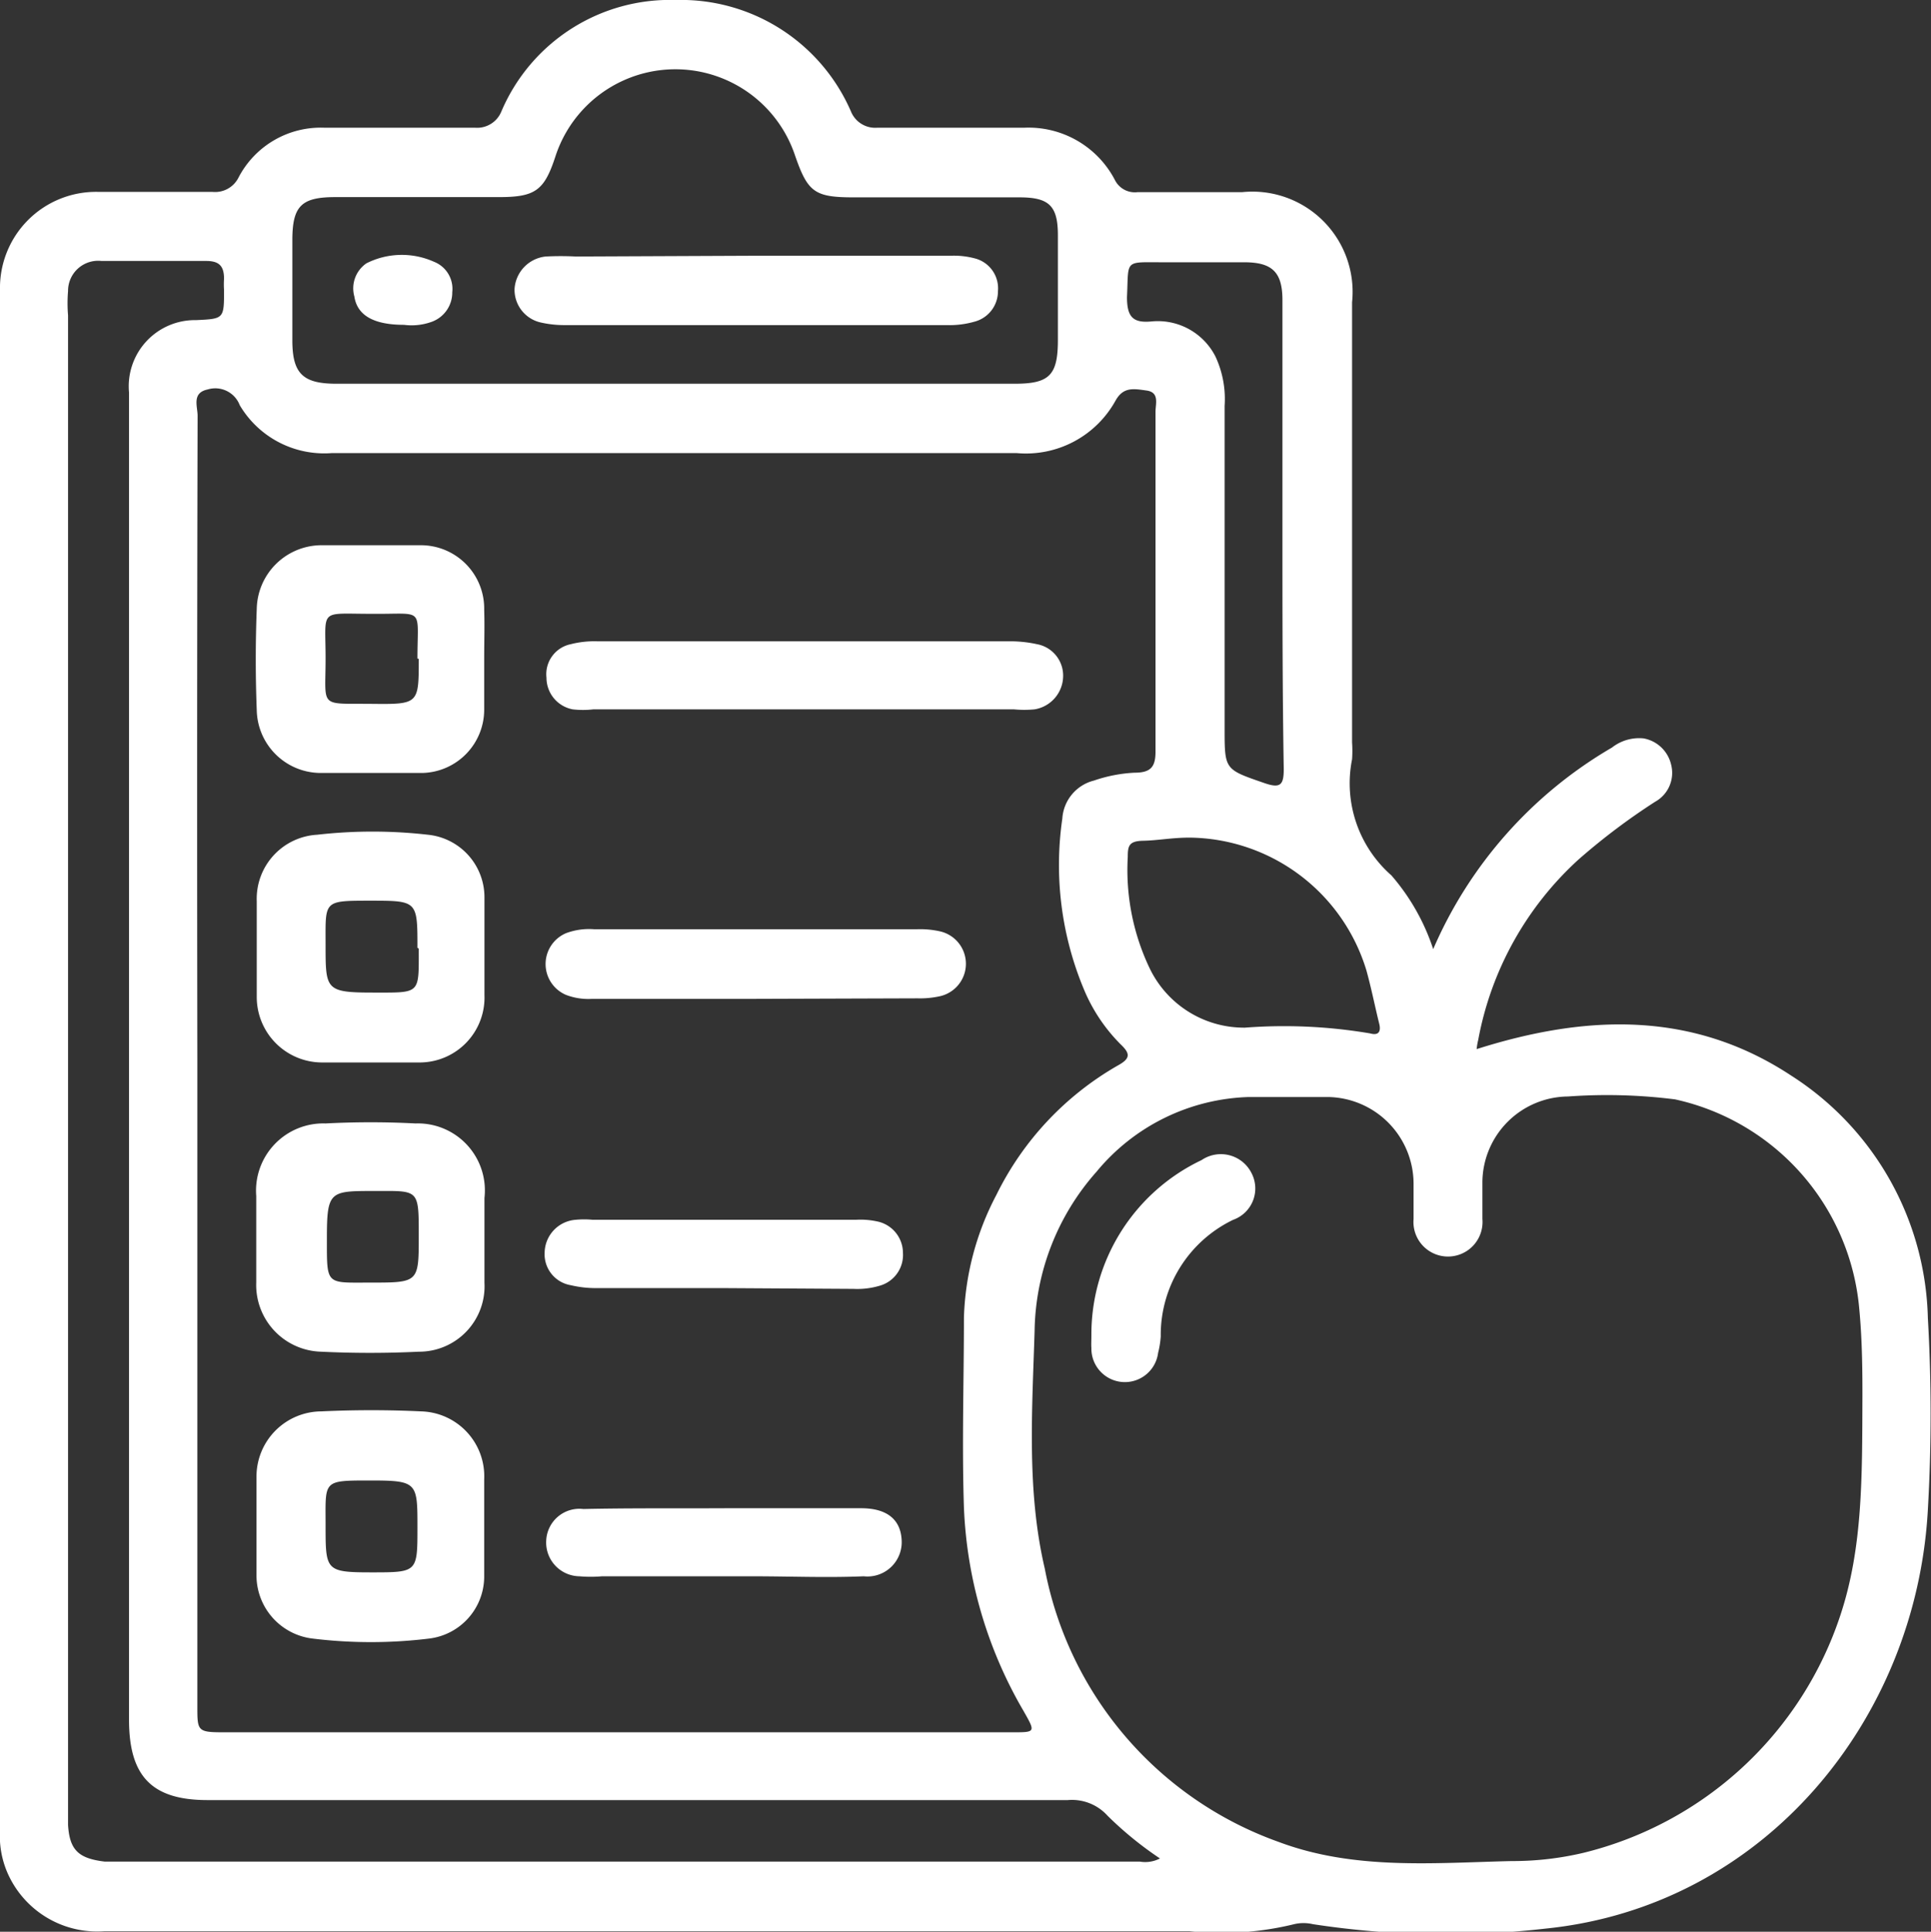<svg xmlns="http://www.w3.org/2000/svg" viewBox="0 0 73.78 73.8"><rect x="0" y="0" width="73.78" height="73.8" fill="#333333" stroke="none"/><defs><style>.cls-1{fill:#fff;}</style></defs><g id="Capa_2" data-name="Capa 2"><g id="Capa_1-2" data-name="Capa 1"><path class="cls-1" d="M54.76,36.26a16.45,16.45,0,0,1,6.83-7.7,1.68,1.68,0,0,1,1.21-.35,1.32,1.32,0,0,1,1.05,1,1.26,1.26,0,0,1-.61,1.42,24.79,24.79,0,0,0-2.92,2.2,12.35,12.35,0,0,0-3.84,6.9,2.42,2.42,0,0,0-.06.35c4.19-1.33,8.24-1.47,12,1a11.31,11.31,0,0,1,5.24,9.27,64,64,0,0,1,0,7.33c-.44,8-6.23,15.15-14.61,16a33.53,33.53,0,0,1-8.89-.17,1.56,1.56,0,0,0-.71,0,11.67,11.67,0,0,1-4,.27q-20.73,0-41.46,0a3.74,3.74,0,0,1-3.7-2.22A3.54,3.54,0,0,1,0,69.93Q0,40.52,0,11.08A3.67,3.67,0,0,1,3.73,7.33c1.46,0,2.92,0,4.38,0a1,1,0,0,0,1-.54,3.54,3.54,0,0,1,3.3-1.91c1.92,0,3.83,0,5.75,0a1,1,0,0,0,1-.63A7,7,0,0,1,25.82,0a7.08,7.08,0,0,1,6.69,4.25,1,1,0,0,0,1,.63c1.87,0,3.74,0,5.61,0a3.72,3.72,0,0,1,3.48,2,.85.85,0,0,0,.87.46c1.35,0,2.69,0,4,0a3.83,3.83,0,0,1,4.19,4.21c0,5.6,0,11.21,0,16.81a4.7,4.7,0,0,1,0,.65,4.68,4.68,0,0,0,1.5,4.43A8.19,8.19,0,0,1,54.76,36.26ZM7.54,40.46V65.18c0,.95,0,1,1,1H38.69c.88,0,.88,0,.42-.81a16.73,16.73,0,0,1-2.28-7.78c-.08-2.42,0-4.84,0-7.26a10.74,10.74,0,0,1,1.24-4.68,11.57,11.57,0,0,1,4.65-4.95c.49-.27.46-.46.09-.81a6.49,6.49,0,0,1-1.39-2.08,12.32,12.32,0,0,1-.83-6.54,1.6,1.6,0,0,1,1.21-1.45,5.6,5.6,0,0,1,1.55-.3c.63,0,.81-.23.8-.85,0-4.31,0-8.62,0-12.94,0-.3.16-.74-.34-.81s-.89-.15-1.19.39a3.91,3.91,0,0,1-3.77,2c-1.67,0-3.35,0-5,0H12.67a3.75,3.75,0,0,1-3.51-1.83,1,1,0,0,0-1.23-.6c-.61.13-.38.65-.38,1Q7.52,28.17,7.54,40.46ZM71.16,53.35c0-.81,0-2.07-.12-3.34A9,9,0,0,0,64,42a20.68,20.68,0,0,0-4.09-.11,3.3,3.3,0,0,0-3.27,3.24c0,.48,0,1,0,1.44a1.32,1.32,0,1,1-2.63,0c0-.45,0-.91,0-1.36a3.32,3.32,0,0,0-3.29-3.3c-1,0-2,0-3,0a7.84,7.84,0,0,0-5.82,2.85,9.36,9.36,0,0,0-2.37,6.09c-.09,3-.31,6.1.39,9.08a13.82,13.82,0,0,0,8.94,10.44c2.88,1.08,5.9.8,8.89.73a11.78,11.78,0,0,0,2.77-.32,13.8,13.8,0,0,0,9.8-9.08C71.17,59.13,71.15,56.47,71.16,53.35ZM44.32,71a13.58,13.58,0,0,1-2-1.63,1.83,1.83,0,0,0-1.52-.6H7.93c-2.13,0-3-.91-3-3.07V35q0-10,0-20a2.53,2.53,0,0,1,2.56-2.77c1.07-.05,1.07-.05,1.07-1.15a3.08,3.08,0,0,1,0-.43c0-.49-.19-.68-.68-.68-1.32,0-2.64,0-4,0A1.15,1.15,0,0,0,2.6,11.12a5.74,5.74,0,0,0,0,.93V69c0,.24,0,.48,0,.72C2.66,70.68,3,71,4,71.12H43.55A1.22,1.22,0,0,0,44.32,71ZM25.78,14.66h13c1.32,0,1.64-.33,1.64-1.67s0-2.68,0-4c0-1.12-.33-1.45-1.46-1.45H32.64c-1.53,0-1.78-.19-2.28-1.65a4.82,4.82,0,0,0-9.13.06c-.43,1.33-.77,1.58-2.17,1.58H12.81c-1.29,0-1.63.34-1.64,1.6V13c0,1.27.4,1.66,1.68,1.66ZM49,20.47c0-3,0-6,0-9,0-1.06-.38-1.44-1.42-1.45H44.45c-1.52,0-1.32-.12-1.39,1.33,0,.75.22,1,.94.93a2.47,2.47,0,0,1,2.44,1.34,3.84,3.84,0,0,1,.35,1.89V27.82c0,1.6,0,1.57,1.53,2.1.61.21.73.06.73-.54C49,26.41,49,23.44,49,20.47ZM45.46,32c-.68,0-1.23.11-1.78.12s-.59.2-.59.62A8.72,8.72,0,0,0,43.93,37a4,4,0,0,0,3.64,2.26,19.64,19.64,0,0,1,4.78.22c.36.1.42-.11.34-.4-.16-.65-.29-1.31-.48-2A7.14,7.14,0,0,0,45.46,32Z"/><path class="cls-1" d="M18.51,47.29V49A2.5,2.5,0,0,1,16,51.64c-1.24.06-2.49.06-3.73,0A2.55,2.55,0,0,1,9.79,49c0-1.1,0-2.21,0-3.31a2.57,2.57,0,0,1,2.65-2.77,32.89,32.89,0,0,1,3.44,0,2.56,2.56,0,0,1,2.63,2.85ZM14.15,49C16,49,16,49,16,47.2s0-1.7-1.7-1.7-1.81,0-1.81,1.81S12.44,49,14.15,49Z"/><path class="cls-1" d="M18.5,58.25c0,.67,0,1.34,0,2a2.39,2.39,0,0,1-2.11,2.35,18.32,18.32,0,0,1-4.44,0,2.43,2.43,0,0,1-2.15-2.4c0-1.27,0-2.54,0-3.8a2.49,2.49,0,0,1,2.48-2.48q1.91-.09,3.81,0a2.48,2.48,0,0,1,2.41,2.6c0,.57,0,1.15,0,1.72Zm-4.3,1.82c1.75,0,1.75,0,1.75-1.72s0-1.79-1.82-1.79-1.69,0-1.69,1.72S12.44,60.07,14.2,60.07Z"/><path class="cls-1" d="M18.51,36.21c0,.6,0,1.2,0,1.8a2.48,2.48,0,0,1-2.43,2.58c-1.27,0-2.54,0-3.81,0a2.5,2.5,0,0,1-2.46-2.5c0-1.22,0-2.44,0-3.66a2.45,2.45,0,0,1,2.31-2.54,18.7,18.7,0,0,1,4.23,0,2.4,2.4,0,0,1,2.16,2.38c0,.64,0,1.29,0,1.93Zm-2.56,0c0-1.8,0-1.8-1.81-1.8s-1.7,0-1.7,1.7,0,1.81,1.82,1.81S16,38,16,36.24Z"/><path class="cls-1" d="M18.5,25.16c0,.65,0,1.3,0,1.94a2.42,2.42,0,0,1-2.35,2.43c-1.31,0-2.63,0-3.94,0a2.45,2.45,0,0,1-2.4-2.4c-.05-1.28-.05-2.58,0-3.87a2.48,2.48,0,0,1,2.52-2.43c1.24,0,2.48,0,3.73,0A2.42,2.42,0,0,1,18.5,23.3C18.52,23.92,18.5,24.54,18.5,25.16Zm-2.55,0c0-2,.29-1.69-1.71-1.71h-.07c-2,0-1.73-.22-1.73,1.7s-.27,1.72,1.75,1.74C16,26.91,16,26.9,16,25.17Z"/><path class="cls-1" d="M30.67,27.1h-8a3.43,3.43,0,0,1-.79,0,1.23,1.23,0,0,1-1-1.21,1.17,1.17,0,0,1,.93-1.28,3.67,3.67,0,0,1,1-.11q7.91,0,15.81,0a4.79,4.79,0,0,1,1,.11,1.22,1.22,0,0,1,1,1.24,1.3,1.3,0,0,1-1.09,1.25,4.14,4.14,0,0,1-.79,0Z"/><path class="cls-1" d="M28.88,38.16H22.63a2.39,2.39,0,0,1-1-.15,1.28,1.28,0,0,1,0-2.36,2.51,2.51,0,0,1,1.06-.15H35.06a3.45,3.45,0,0,1,.85.08,1.27,1.27,0,0,1,0,2.48,3.5,3.5,0,0,1-.85.08Z"/><path class="cls-1" d="M27.62,49.21H22.81a4.12,4.12,0,0,1-1-.11,1.2,1.2,0,0,1-1-1.26A1.28,1.28,0,0,1,22,46.6a3.44,3.44,0,0,1,.64,0H32.71a3,3,0,0,1,.79.06,1.23,1.23,0,0,1,1,1.21,1.22,1.22,0,0,1-.89,1.25,3,3,0,0,1-1,.12Z"/><path class="cls-1" d="M27.73,57.62H32.9c1,0,1.51.44,1.55,1.21A1.31,1.31,0,0,1,33,60.22c-1.41.06-2.82,0-4.23,0H23a4.91,4.91,0,0,1-.86,0,1.29,1.29,0,0,1-1.27-1.37,1.27,1.27,0,0,1,1.42-1.2C24.1,57.61,25.91,57.63,27.73,57.62Z"/><path class="cls-1" d="M41.7,51a7.37,7.37,0,0,1,4.21-6.68,1.31,1.31,0,0,1,1.91.5,1.27,1.27,0,0,1-.7,1.78,4.88,4.88,0,0,0-2.77,4.45,3.44,3.44,0,0,1-.1.63,1.28,1.28,0,0,1-2.55-.18C41.69,51.37,41.7,51.2,41.7,51Z"/><path class="cls-1" d="M28.92,9.77h7.4a3.13,3.13,0,0,1,.92.1,1.18,1.18,0,0,1,.89,1.25,1.2,1.2,0,0,1-.9,1.17,3.46,3.46,0,0,1-1.06.13H21.58a4.05,4.05,0,0,1-.92-.1,1.28,1.28,0,0,1-1-1.28,1.33,1.33,0,0,1,1.19-1.24,11,11,0,0,1,1.15,0Z"/><path class="cls-1" d="M15.44,12.41c-1.16,0-1.79-.36-1.9-1.08A1.16,1.16,0,0,1,14,10.06,3,3,0,0,1,16.58,10a1.11,1.11,0,0,1,.7,1.16,1.19,1.19,0,0,1-.83,1.15A2.24,2.24,0,0,1,15.44,12.41Z"/></g></g></svg>